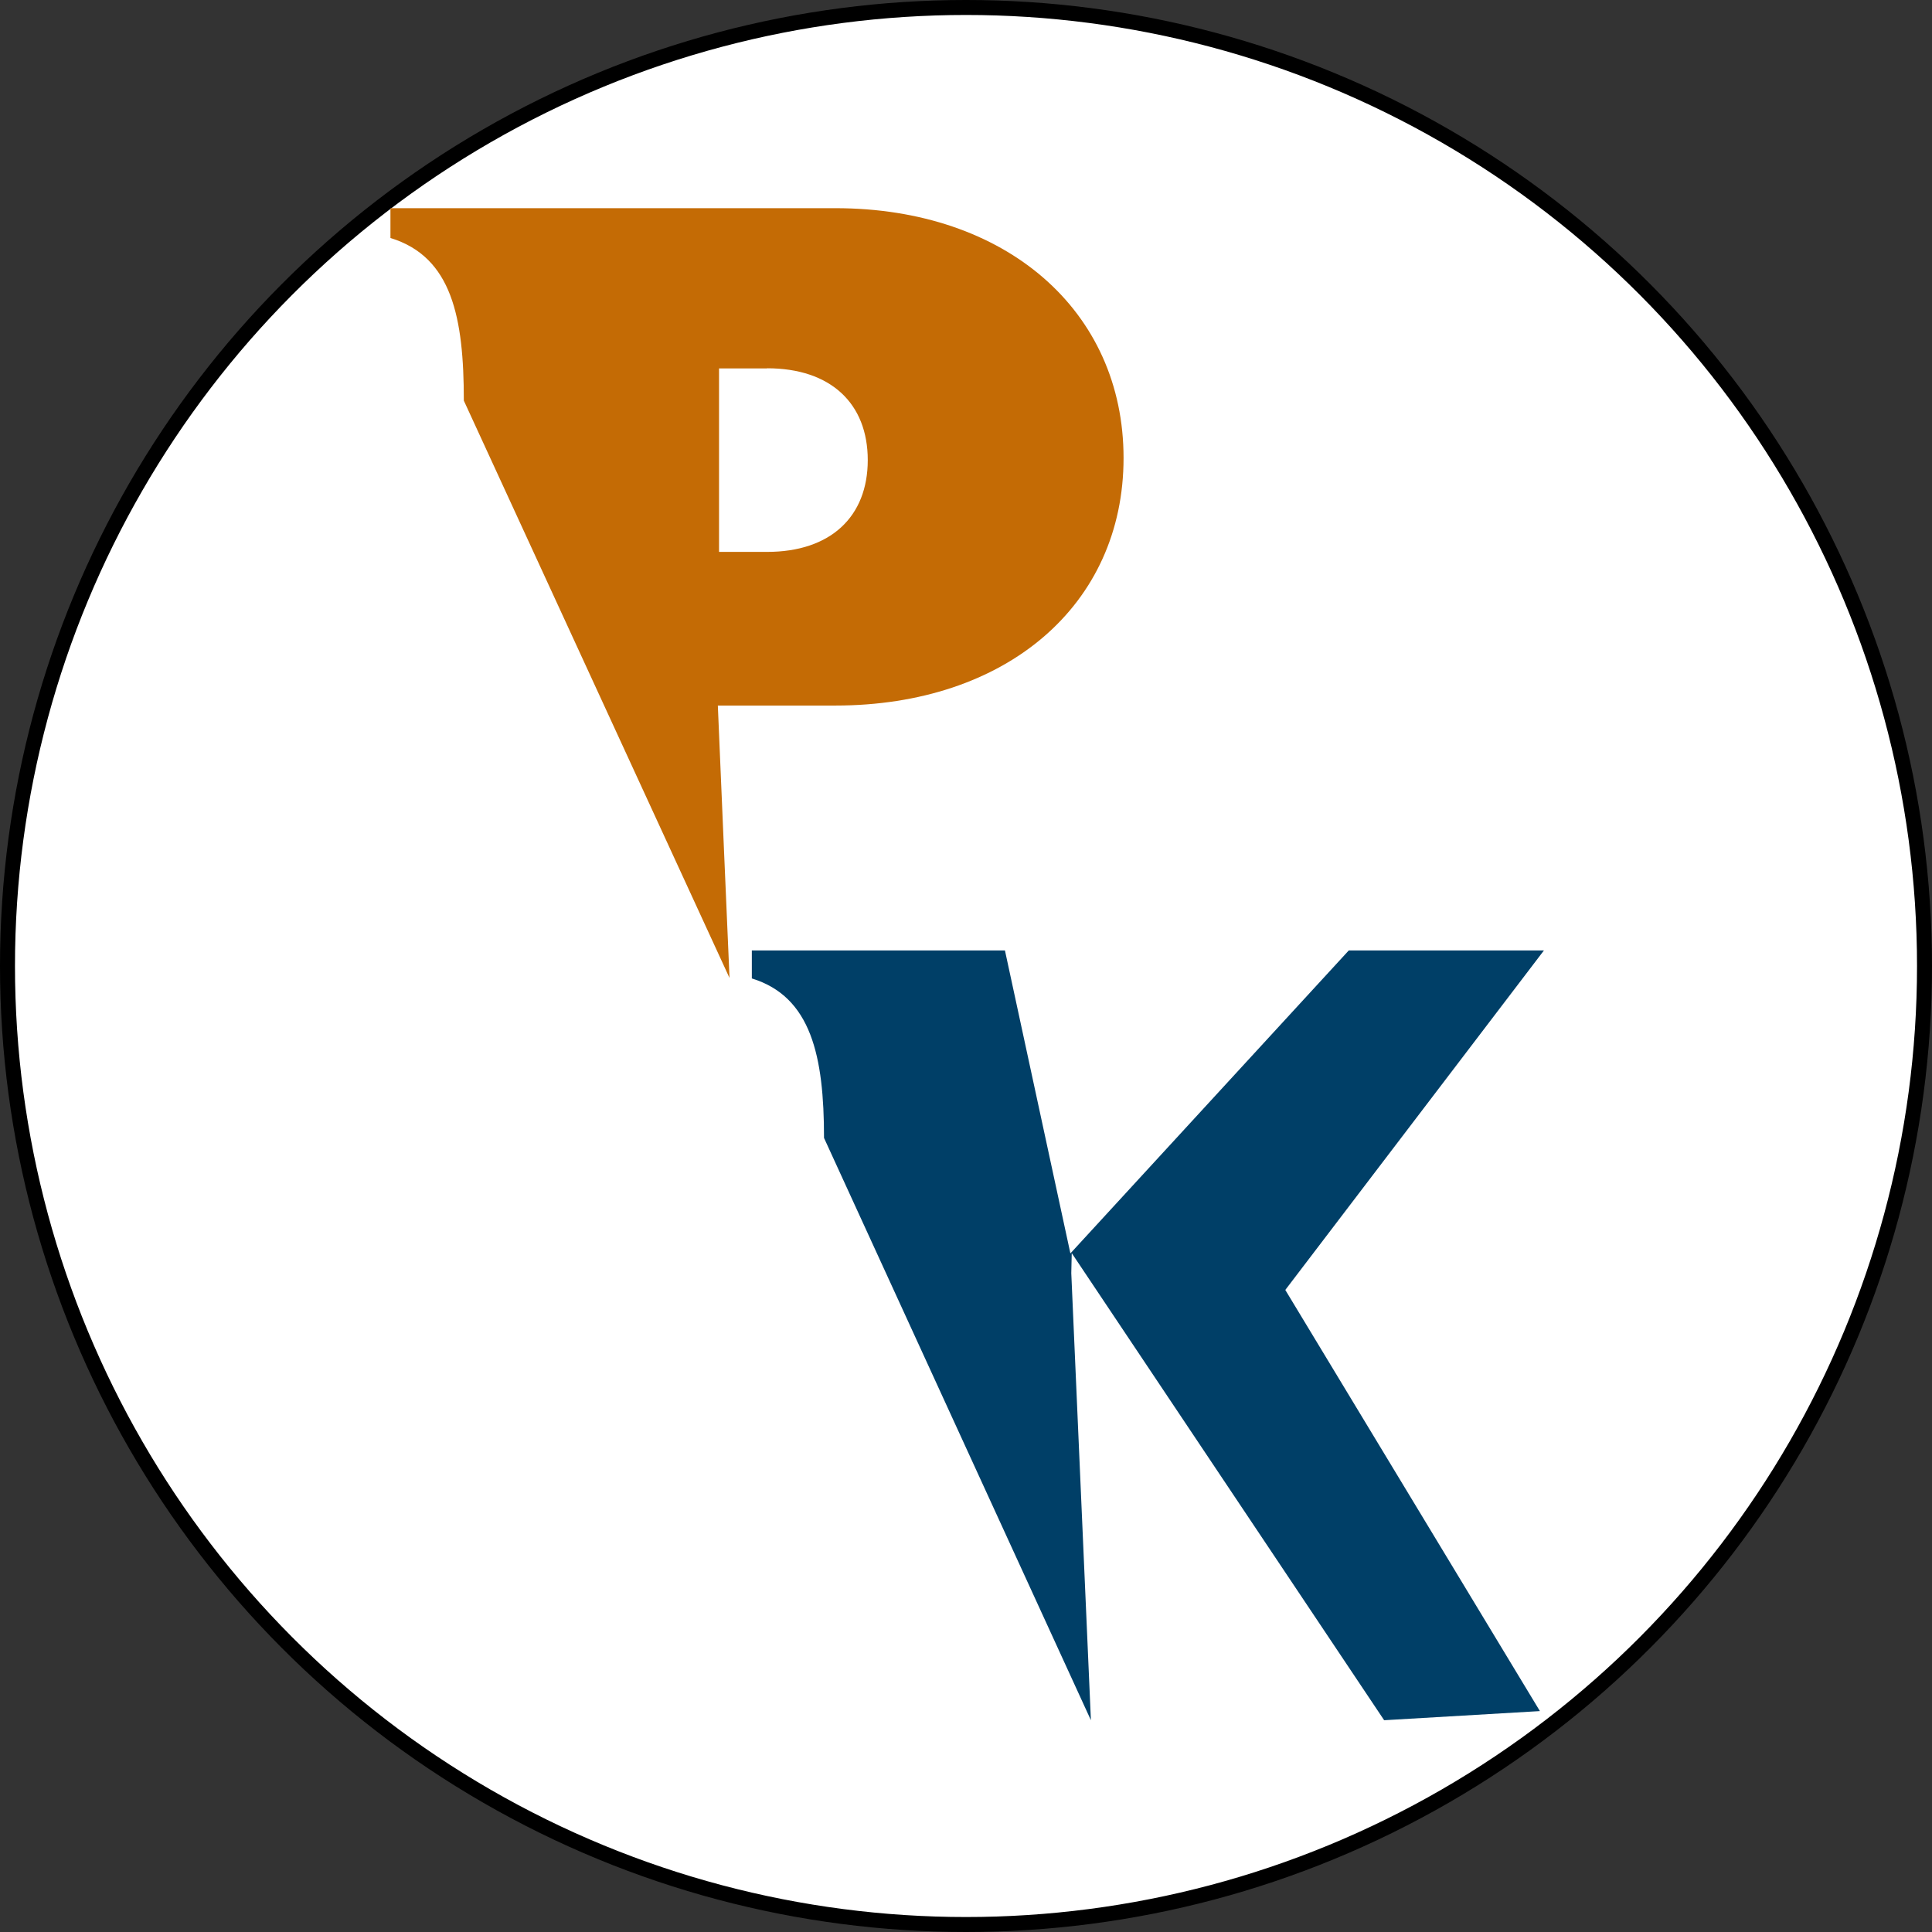 <?xml version="1.0" encoding="UTF-8"?><svg id="Layer_1" xmlns="http://www.w3.org/2000/svg" width="129" height="129" viewBox="0 0 129 129"><rect x="0" y="0" width="129" height="129" fill="#333333" stroke="none"/><defs><style>.cls-1{fill:#003f67;}.cls-2{fill:#c46b05;}.cls-3{fill:#fff;stroke:#000;stroke-miterlimit:10;}</style></defs><circle class="cls-3" cx="64.5" cy="64.5" r="64"/><path class="cls-1" d="m55.02,75.98c0-5.47-.86-9.43-4.82-10.65v-1.87h16.9l4.37,20.23,18.59-20.23h13.03l-17.27,22.67,17,28.12-10.4.61-20.86-31.19-.03,1.34,1.31,29.85"/><path class="cls-2" d="m30.97,26.75c0-5.54-.79-9.6-4.9-10.86v-1.99h29.7c11.42,0,19.25,6.86,19.25,16.68s-7.83,16.53-19.25,16.53h-7.84l.41,9.63.37,8.56m2.51-40.7h-3.21v12.25h3.21c4.25,0,6.72-2.36,6.72-6.13s-2.46-6.13-6.72-6.13Z"/></svg>